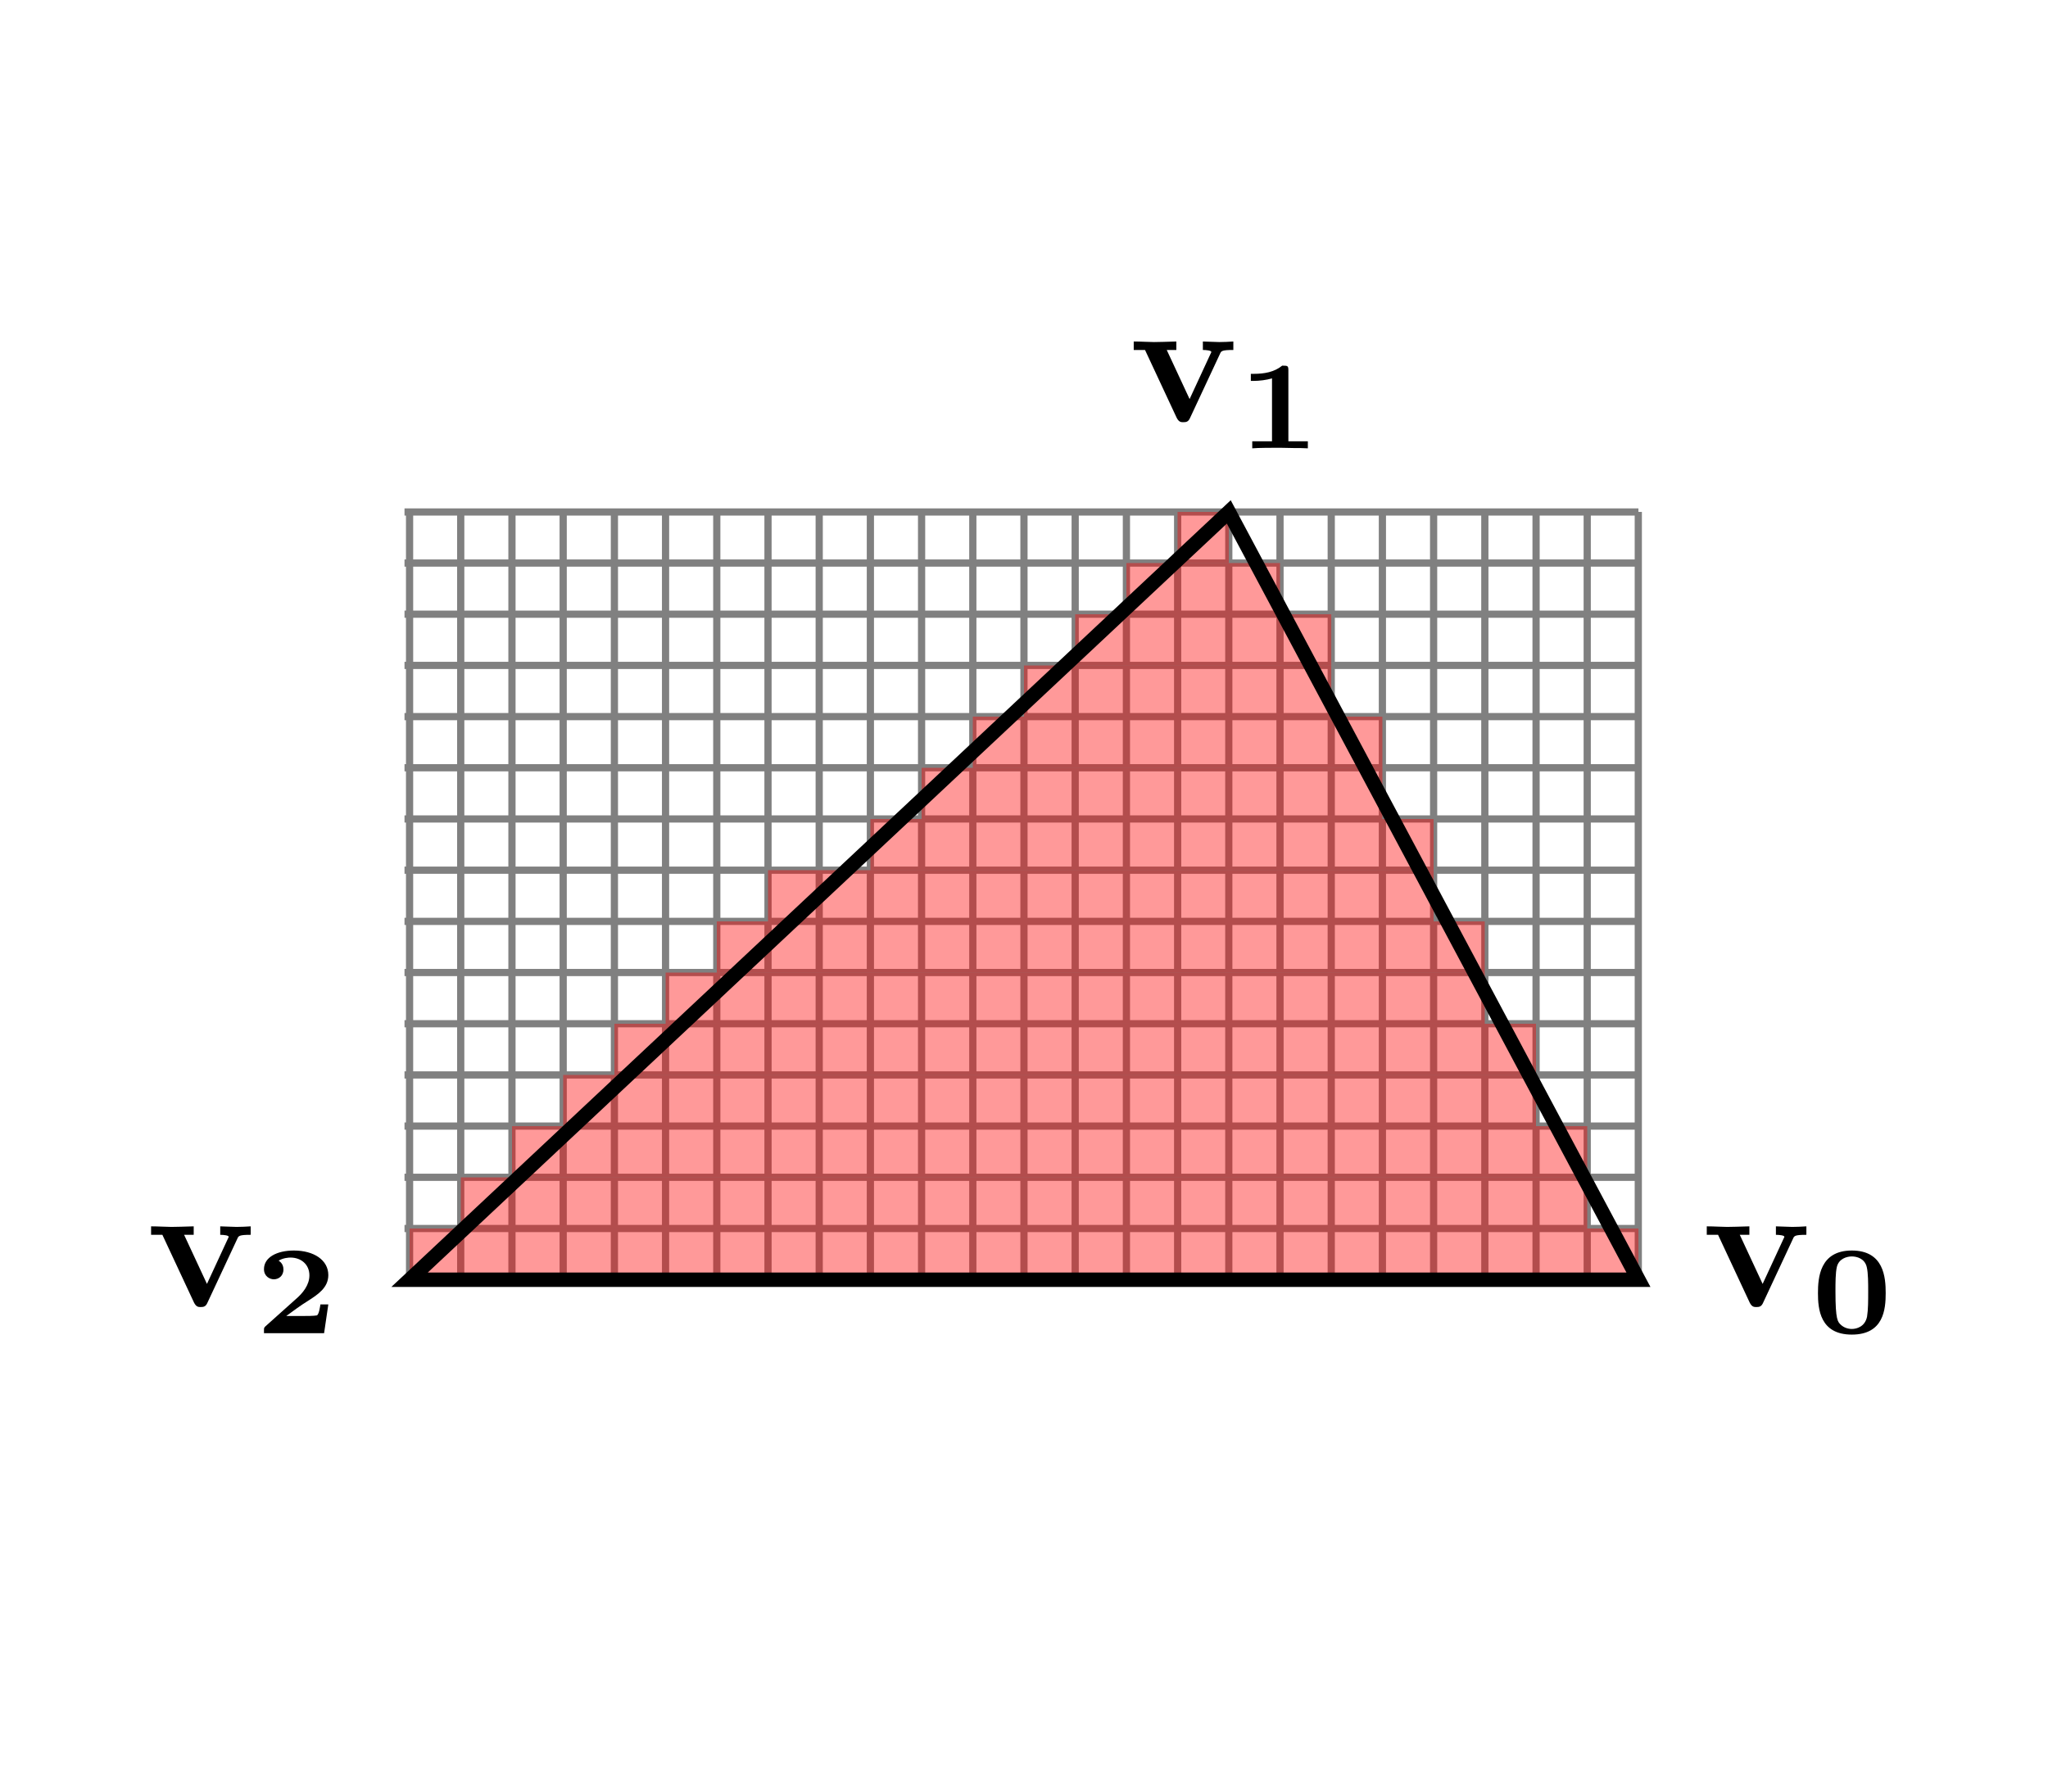 <?xml version="1.0" encoding="UTF-8"?>
<svg xmlns="http://www.w3.org/2000/svg" xmlns:xlink="http://www.w3.org/1999/xlink" width="113.386pt" height="99.213pt" viewBox="0 0 113.386 99.213" version="1.1">
<defs>
<g>
<symbol overflow="visible" id="glyph0-0">
<path style="stroke:none;" d=""/>
</symbol>
<symbol overflow="visible" id="glyph0-1">
<path style="stroke:none;" d="M 5.047 -3.75 C 5.109 -3.891 5.141 -3.953 5.781 -3.953 L 5.781 -4.422 C 5.531 -4.406 5.25 -4.391 5 -4.391 C 4.75 -4.391 4.297 -4.422 4.094 -4.422 L 4.094 -3.953 C 4.281 -3.953 4.562 -3.922 4.562 -3.844 C 4.562 -3.844 4.562 -3.812 4.516 -3.734 L 3.359 -1.234 L 2.094 -3.953 L 2.625 -3.953 L 2.625 -4.422 C 2.297 -4.406 1.406 -4.391 1.391 -4.391 C 1.109 -4.391 0.672 -4.422 0.266 -4.422 L 0.266 -3.953 L 0.891 -3.953 L 2.641 -0.203 C 2.766 0.047 2.891 0.047 3.016 0.047 C 3.188 0.047 3.297 0.016 3.391 -0.203 Z M 5.047 -3.75 "/>
</symbol>
<symbol overflow="visible" id="glyph1-0">
<path style="stroke:none;" d=""/>
</symbol>
<symbol overflow="visible" id="glyph1-1">
<path style="stroke:none;" d="M 4.125 -2.219 C 4.125 -3.078 4.031 -4.578 2.25 -4.578 C 0.469 -4.578 0.375 -3.062 0.375 -2.219 C 0.375 -1.344 0.484 0.078 2.25 0.078 C 4.016 0.078 4.125 -1.328 4.125 -2.219 Z M 2.25 -0.234 C 2.031 -0.234 1.812 -0.312 1.656 -0.453 C 1.469 -0.625 1.344 -0.719 1.344 -2.312 C 1.344 -2.781 1.344 -3.344 1.422 -3.672 C 1.531 -4.125 1.969 -4.25 2.25 -4.25 C 2.516 -4.25 2.969 -4.141 3.078 -3.656 C 3.156 -3.328 3.156 -2.75 3.156 -2.312 C 3.156 -1.812 3.156 -1.312 3.094 -0.922 C 2.984 -0.359 2.516 -0.234 2.25 -0.234 Z M 2.25 -0.234 "/>
</symbol>
<symbol overflow="visible" id="glyph1-2">
<path style="stroke:none;" d="M 2.781 -4.328 C 2.781 -4.578 2.734 -4.578 2.438 -4.578 C 2 -4.219 1.438 -4.125 0.875 -4.125 L 0.703 -4.125 L 0.703 -3.734 L 0.875 -3.734 C 1.156 -3.734 1.578 -3.781 1.875 -3.875 L 1.875 -0.391 L 0.781 -0.391 L 0.781 0 C 1.109 -0.031 1.953 -0.031 2.328 -0.031 C 2.578 -0.031 2.828 -0.016 3.078 -0.016 C 3.297 -0.016 3.656 -0.016 3.859 0 L 3.859 -0.391 L 2.781 -0.391 Z M 2.781 -4.328 "/>
</symbol>
<symbol overflow="visible" id="glyph1-3">
<path style="stroke:none;" d="M 4.031 -1.594 L 3.594 -1.594 C 3.578 -1.5 3.516 -1.016 3.391 -0.984 C 3.234 -0.953 2.828 -0.953 2.656 -0.953 L 1.703 -0.953 C 2.094 -1.234 2.484 -1.531 2.891 -1.781 C 3.453 -2.141 4.031 -2.516 4.031 -3.219 C 4.031 -4.047 3.234 -4.578 2.125 -4.578 C 1.188 -4.578 0.469 -4.203 0.469 -3.547 C 0.469 -3.141 0.797 -2.984 1.016 -2.984 C 1.266 -2.984 1.547 -3.156 1.547 -3.531 C 1.547 -3.875 1.297 -4 1.281 -4.016 C 1.531 -4.172 1.844 -4.188 1.938 -4.188 C 2.516 -4.188 2.984 -3.812 2.984 -3.203 C 2.984 -2.672 2.625 -2.219 2.219 -1.875 L 0.562 -0.391 C 0.484 -0.312 0.469 -0.312 0.469 -0.172 L 0.469 0 L 3.797 0 Z M 4.031 -1.594 "/>
</symbol>
</g>
</defs>
<g id="surface1">
<path style="fill:none;stroke-width:0.399;stroke-linecap:butt;stroke-linejoin:miter;stroke:rgb(50%,50%,50%);stroke-opacity:1;stroke-miterlimit:10;" d="M -34.298 14.173 L 34.018 14.173 M -34.298 17.009 L 34.018 17.009 M -34.298 19.845 L 34.018 19.845 M -34.298 22.681 L 34.018 22.681 M -34.298 25.513 L 34.018 25.513 M -34.298 28.349 L 34.018 28.349 M -34.298 31.185 L 34.018 31.185 M -34.298 34.017 L 34.018 34.017 M -34.298 36.852 L 34.018 36.852 M -34.298 39.688 L 34.018 39.688 M -34.298 42.524 L 34.018 42.524 M -34.298 45.356 L 34.018 45.356 M -34.298 48.192 L 34.018 48.192 M -34.298 51.028 L 34.018 51.028 M -34.298 53.86 L 34.018 53.86 M -34.298 56.688 L 34.018 56.688 M -34.017 14.173 L -34.017 56.692 M -31.185 14.173 L -31.185 56.692 M -28.349 14.173 L -28.349 56.692 M -25.513 14.173 L -25.513 56.692 M -22.677 14.173 L -22.677 56.692 M -19.845 14.173 L -19.845 56.692 M -17.009 14.173 L -17.009 56.692 M -14.173 14.173 L -14.173 56.692 M -11.338 14.173 L -11.338 56.692 M -8.505 14.173 L -8.505 56.692 M -5.67 14.173 L -5.67 56.692 M -2.834 14.173 L -2.834 56.692 M -0.002 14.173 L -0.002 56.692 M 2.834 14.173 L 2.834 56.692 M 5.67 14.173 L 5.67 56.692 M 8.506 14.173 L 8.506 56.692 M 11.338 14.173 L 11.338 56.692 M 14.174 14.173 L 14.174 56.692 M 17.01 14.173 L 17.01 56.692 M 19.842 14.173 L 19.842 56.692 M 22.678 14.173 L 22.678 56.692 M 25.514 14.173 L 25.514 56.692 M 28.35 14.173 L 28.35 56.692 M 31.182 14.173 L 31.182 56.692 M 34.01 14.173 L 34.01 56.692 " transform="matrix(1,0,0,-1,56.693,85.04)"/>
<path style=" stroke:none;fill-rule:nonzero;fill:rgb(100%,0%,0%);fill-opacity:0.4;" d="M 22.676 70.867 L 22.676 68.031 L 90.711 68.031 L 90.711 70.867 Z M 22.676 70.867 "/>
<path style=" stroke:none;fill-rule:nonzero;fill:rgb(100%,0%,0%);fill-opacity:0.4;" d="M 25.512 68.031 L 25.512 65.199 L 87.875 65.199 L 87.875 68.031 Z M 25.512 68.031 "/>
<path style=" stroke:none;fill-rule:nonzero;fill:rgb(100%,0%,0%);fill-opacity:0.4;" d="M 28.348 65.199 L 28.348 62.363 L 87.875 62.363 L 87.875 65.199 Z M 28.348 65.199 "/>
<path style=" stroke:none;fill-rule:nonzero;fill:rgb(100%,0%,0%);fill-opacity:0.4;" d="M 31.18 62.363 L 31.18 59.527 L 85.039 59.527 L 85.039 62.363 Z M 31.18 62.363 "/>
<path style=" stroke:none;fill-rule:nonzero;fill:rgb(100%,0%,0%);fill-opacity:0.4;" d="M 34.016 59.527 L 34.016 56.691 L 85.039 56.691 L 85.039 59.527 Z M 34.016 59.527 "/>
<path style=" stroke:none;fill-rule:nonzero;fill:rgb(100%,0%,0%);fill-opacity:0.4;" d="M 36.852 56.691 L 36.852 53.859 L 82.203 53.859 L 82.203 56.691 Z M 36.852 56.691 "/>
<path style=" stroke:none;fill-rule:nonzero;fill:rgb(100%,0%,0%);fill-opacity:0.4;" d="M 39.684 53.859 L 39.684 51.023 L 82.203 51.023 L 82.203 53.859 Z M 39.684 53.859 "/>
<path style=" stroke:none;fill-rule:nonzero;fill:rgb(100%,0%,0%);fill-opacity:0.4;" d="M 42.52 51.023 L 42.52 48.188 L 79.371 48.188 L 79.371 51.023 Z M 42.52 51.023 "/>
<path style=" stroke:none;fill-rule:nonzero;fill:rgb(100%,0%,0%);fill-opacity:0.4;" d="M 48.188 48.188 L 48.188 45.355 L 79.371 45.355 L 79.371 48.188 Z M 48.188 48.188 "/>
<path style=" stroke:none;fill-rule:nonzero;fill:rgb(100%,0%,0%);fill-opacity:0.4;" d="M 51.023 45.355 L 51.023 42.52 L 76.535 42.52 L 76.535 45.355 Z M 51.023 45.355 "/>
<path style=" stroke:none;fill-rule:nonzero;fill:rgb(100%,0%,0%);fill-opacity:0.4;" d="M 53.859 42.52 L 53.859 39.684 L 76.535 39.684 L 76.535 42.52 Z M 53.859 42.52 "/>
<path style=" stroke:none;fill-rule:nonzero;fill:rgb(100%,0%,0%);fill-opacity:0.4;" d="M 56.691 39.684 L 56.691 36.852 L 73.703 36.852 L 73.703 39.684 Z M 56.691 39.684 "/>
<path style=" stroke:none;fill-rule:nonzero;fill:rgb(100%,0%,0%);fill-opacity:0.4;" d="M 59.527 36.852 L 59.527 34.016 L 73.703 34.016 L 73.703 36.852 Z M 59.527 36.852 "/>
<path style=" stroke:none;fill-rule:nonzero;fill:rgb(100%,0%,0%);fill-opacity:0.4;" d="M 62.363 34.016 L 62.363 31.18 L 70.867 31.18 L 70.867 34.016 Z M 62.363 34.016 "/>
<path style=" stroke:none;fill-rule:nonzero;fill:rgb(100%,0%,0%);fill-opacity:0.4;" d="M 65.195 31.18 L 65.195 28.348 L 68.031 28.348 L 68.031 31.18 Z M 65.195 31.18 "/>
<path style="fill:none;stroke-width:0.797;stroke-linecap:butt;stroke-linejoin:miter;stroke:rgb(0%,0%,0%);stroke-opacity:1;stroke-miterlimit:10;" d="M 34.018 14.173 L 11.338 56.692 L -34.017 14.173 Z M 34.018 14.173 " transform="matrix(1,0,0,-1,56.693,85.04)"/>
<g style="fill:rgb(0%,0%,0%);fill-opacity:1;">
  <use xlink:href="#glyph0-1" x="94.228" y="72.333"/>
</g>
<g style="fill:rgb(0%,0%,0%);fill-opacity:1;">
  <use xlink:href="#glyph1-1" x="100.275" y="73.828"/>
</g>
<g style="fill:rgb(0%,0%,0%);fill-opacity:1;">
  <use xlink:href="#glyph0-1" x="62.502" y="23.333"/>
</g>
<g style="fill:rgb(0%,0%,0%);fill-opacity:1;">
  <use xlink:href="#glyph1-2" x="68.549" y="24.827"/>
</g>
<g style="fill:rgb(0%,0%,0%);fill-opacity:1;">
  <use xlink:href="#glyph0-1" x="8.099" y="72.333"/>
</g>
<g style="fill:rgb(0%,0%,0%);fill-opacity:1;">
  <use xlink:href="#glyph1-3" x="14.146" y="73.828"/>
</g>
</g>
</svg>
